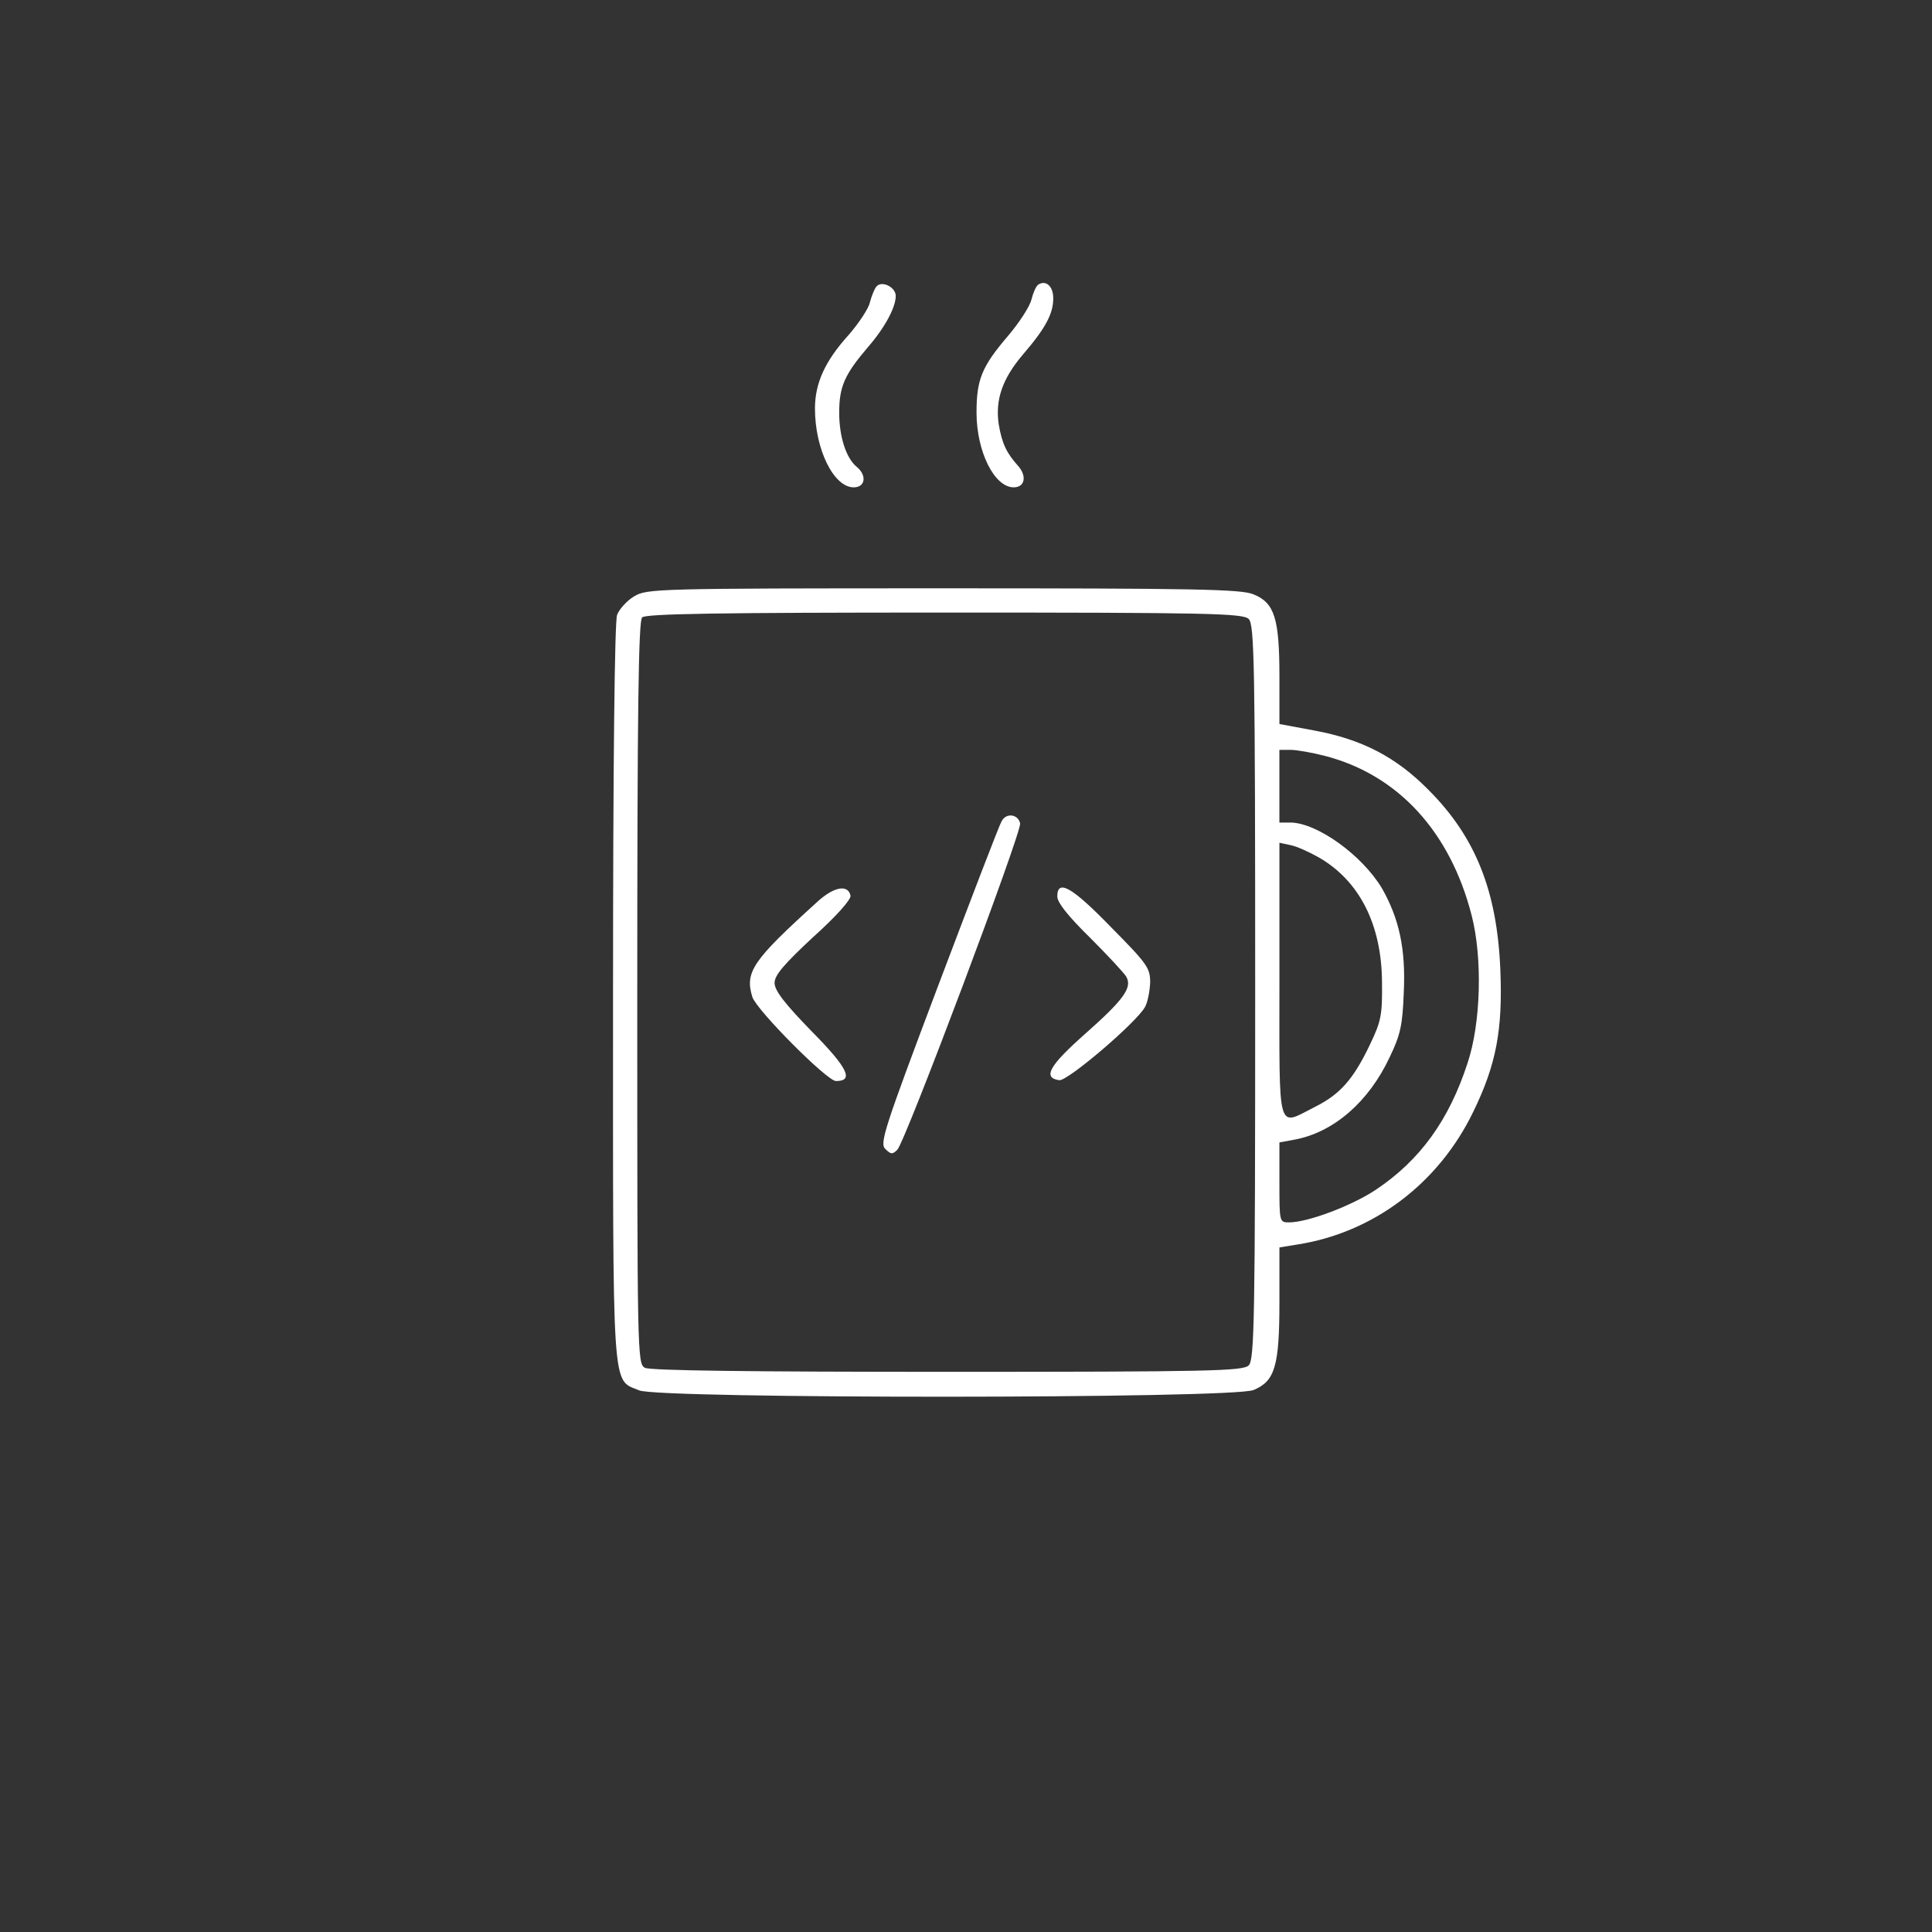 <?xml version="1.0" encoding="utf-8"?>
<!DOCTYPE svg PUBLIC "-//W3C//DTD SVG 1.1//EN" "http://www.w3.org/Graphics/SVG/1.1/DTD/svg11.dtd">
<svg version="1.1" xmlns="http://www.w3.org/2000/svg" xmlns:xlink="http://www.w3.org/1999/xlink" x="0px" y="0px" viewBox="0 0 1700 1700" enable-background="new 0 0 1000 1000" xml:space="preserve">
<rect x="0" y="0" width="1700" height="1700" fill="#333333" stroke="none"/>
<g><g transform="translate(430,750) scale(0.1,-0.1)">
<path d="M3411.2,4978c-17.8-21.3-42.7-85.3-56.9-138.6c-10.7-53.3-96-181.2-184.8-284.3c-209.7-231-298.5-426.5-298.5-650.3c0-355.4,163.5-693,341.2-693c103.1,0,117.3,106.6,24.9,181.2c-92.4,78.2-152.8,263-152.8,476.2c0,227.4,46.2,334,252.3,575.7c145.7,167,245.2,348.3,245.2,451.3C3581.8,4974.4,3457.4,5034.8,3411.2,4978z" fill="#fff"/>
<path d="M4836.3,4995.8c-21.3-14.2-46.2-74.7-60.4-131.5c-14.2-60.4-106.6-202.6-206.1-319.8c-231-270.1-277.2-383.8-277.2-675.2c0-341.2,156.4-657.4,327-657.4c99.5,0,117.3,99.5,39.1,188.3c-99.5,110.2-142.2,195.5-170.6,366c-32,216.8,32,401.6,213.2,614.8c199,231,266.5,359,266.5,494C4967.8,4981.5,4903.8,5038.4,4836.3,4995.8z" fill="#fff"/>
<path d="M1279,2252.3c-64-39.1-131.5-113.7-149.3-163.5c-21.3-56.8-35.5-1307.8-35.5-3322.8c0-3585.7-14.2-3397.4,231-3500.5c184.8-74.6,5220.5-74.6,5405.3,3.6c188.3,78.2,227.4,209.7,227.4,778.3v476.2l152.8,24.9c671.7,103,1247.4,536.6,1553,1169.2c202.6,415.8,259.4,721.4,238.1,1247.4C8873.4-342,8685,134.2,8269.2,550c-284.3,287.9-582.8,444.2-1005.7,522.4l-305.6,56.8v419.4c0,508.2-42.7,646.8-227.4,721.4c-106.6,46.2-522.4,53.3-2729.3,53.3C1460.2,2323.3,1392.7,2319.8,1279,2252.3z M6687.8,2053.2c49.7-49.7,56.8-394.5,56.8-3283.7s-7.1-3233.9-56.8-3283.7c-49.8-49.7-337.6-56.8-2647.6-56.8c-1720,0-2619.1,10.6-2665.3,35.5c-67.5,35.5-67.5,110.1-67.5,3297.9c0,2491.2,10.7,3273,42.7,3305c32,32,671.7,42.6,2661.8,42.6C6346.6,2110.1,6638,2103,6687.8,2053.2z M7359.4,848.5c643.3-167,1101.7-668.1,1290-1403.7c96-373.1,81.8-945.3-35.5-1297.1c-163.5-504.6-419.3-856.5-806.7-1115.9c-213.2-142.2-600.6-287.8-764.1-287.8c-85.3,0-85.3,3.5-85.3,351.8v351.8l135,24.9c341.2,64,650.3,330.5,835.1,725c96,199,113.7,284.3,124.4,575.7c17.8,380.3-42.6,646.8-191.9,909.8c-174.1,291.4-568.6,575.7-803.2,579.3h-99.5V582v319.8h99.5C7110.7,901.8,7249.3,876.9,7359.4,848.5z M7302.6-43.5c358.9-206.1,554.4-589.9,557.9-1098.1c3.5-287.9-7.1-344.7-106.6-550.8c-145.7-305.6-263-437.1-483.3-547.3c-337.6-170.6-312.7-259.4-312.7,1115.9V84.5l99.5-21.3C7110.7,52.5,7220.9,2.7,7302.6-43.5z" fill="#fff"/>
<path d="M4512.9,272.8c-21.3-35.5-270.1-685.9-557.9-1446.4c-476.2-1261.6-515.3-1386-465.6-1435.7c49.8-49.8,64-49.8,106.6-7.1c71.1,74.6,1094.6,2793.2,1080.3,2871.4C4658.6,336.8,4552,351,4512.9,272.8z" fill="#fff"/>
<path d="M2888.8-438c-568.6-515.3-636.1-614.8-568.6-835.1c39.1-117.3,657.4-739.2,735.6-739.2c159.9,0,106.6,113.7-216.8,440.6c-234.6,241.7-323.4,355.4-323.4,422.9c0,67.5,81.7,163.5,337.6,401.6c206.1,184.8,337.6,334.1,330.5,366C3162.5-278,3034.5-302.9,2888.8-438z" fill="#fff"/>
<path d="M5003.3-388.2c0-53.3,95.9-174.1,287.9-362.5c156.3-156.4,302.1-312.7,319.8-344.7c53.3-96-24.9-202.6-366.1-504.6c-312.7-277.2-373.1-383.8-223.9-405.1c74.6-7.1,675.2,504.6,753.4,643.2c24.9,42.6,42.6,142.1,46.2,216.8c0,127.9-24.9,163.5-344.7,486.9C5131.2-302.9,5003.3-231.8,5003.3-388.2z" fill="#fff"/>
</g></g>
</svg>